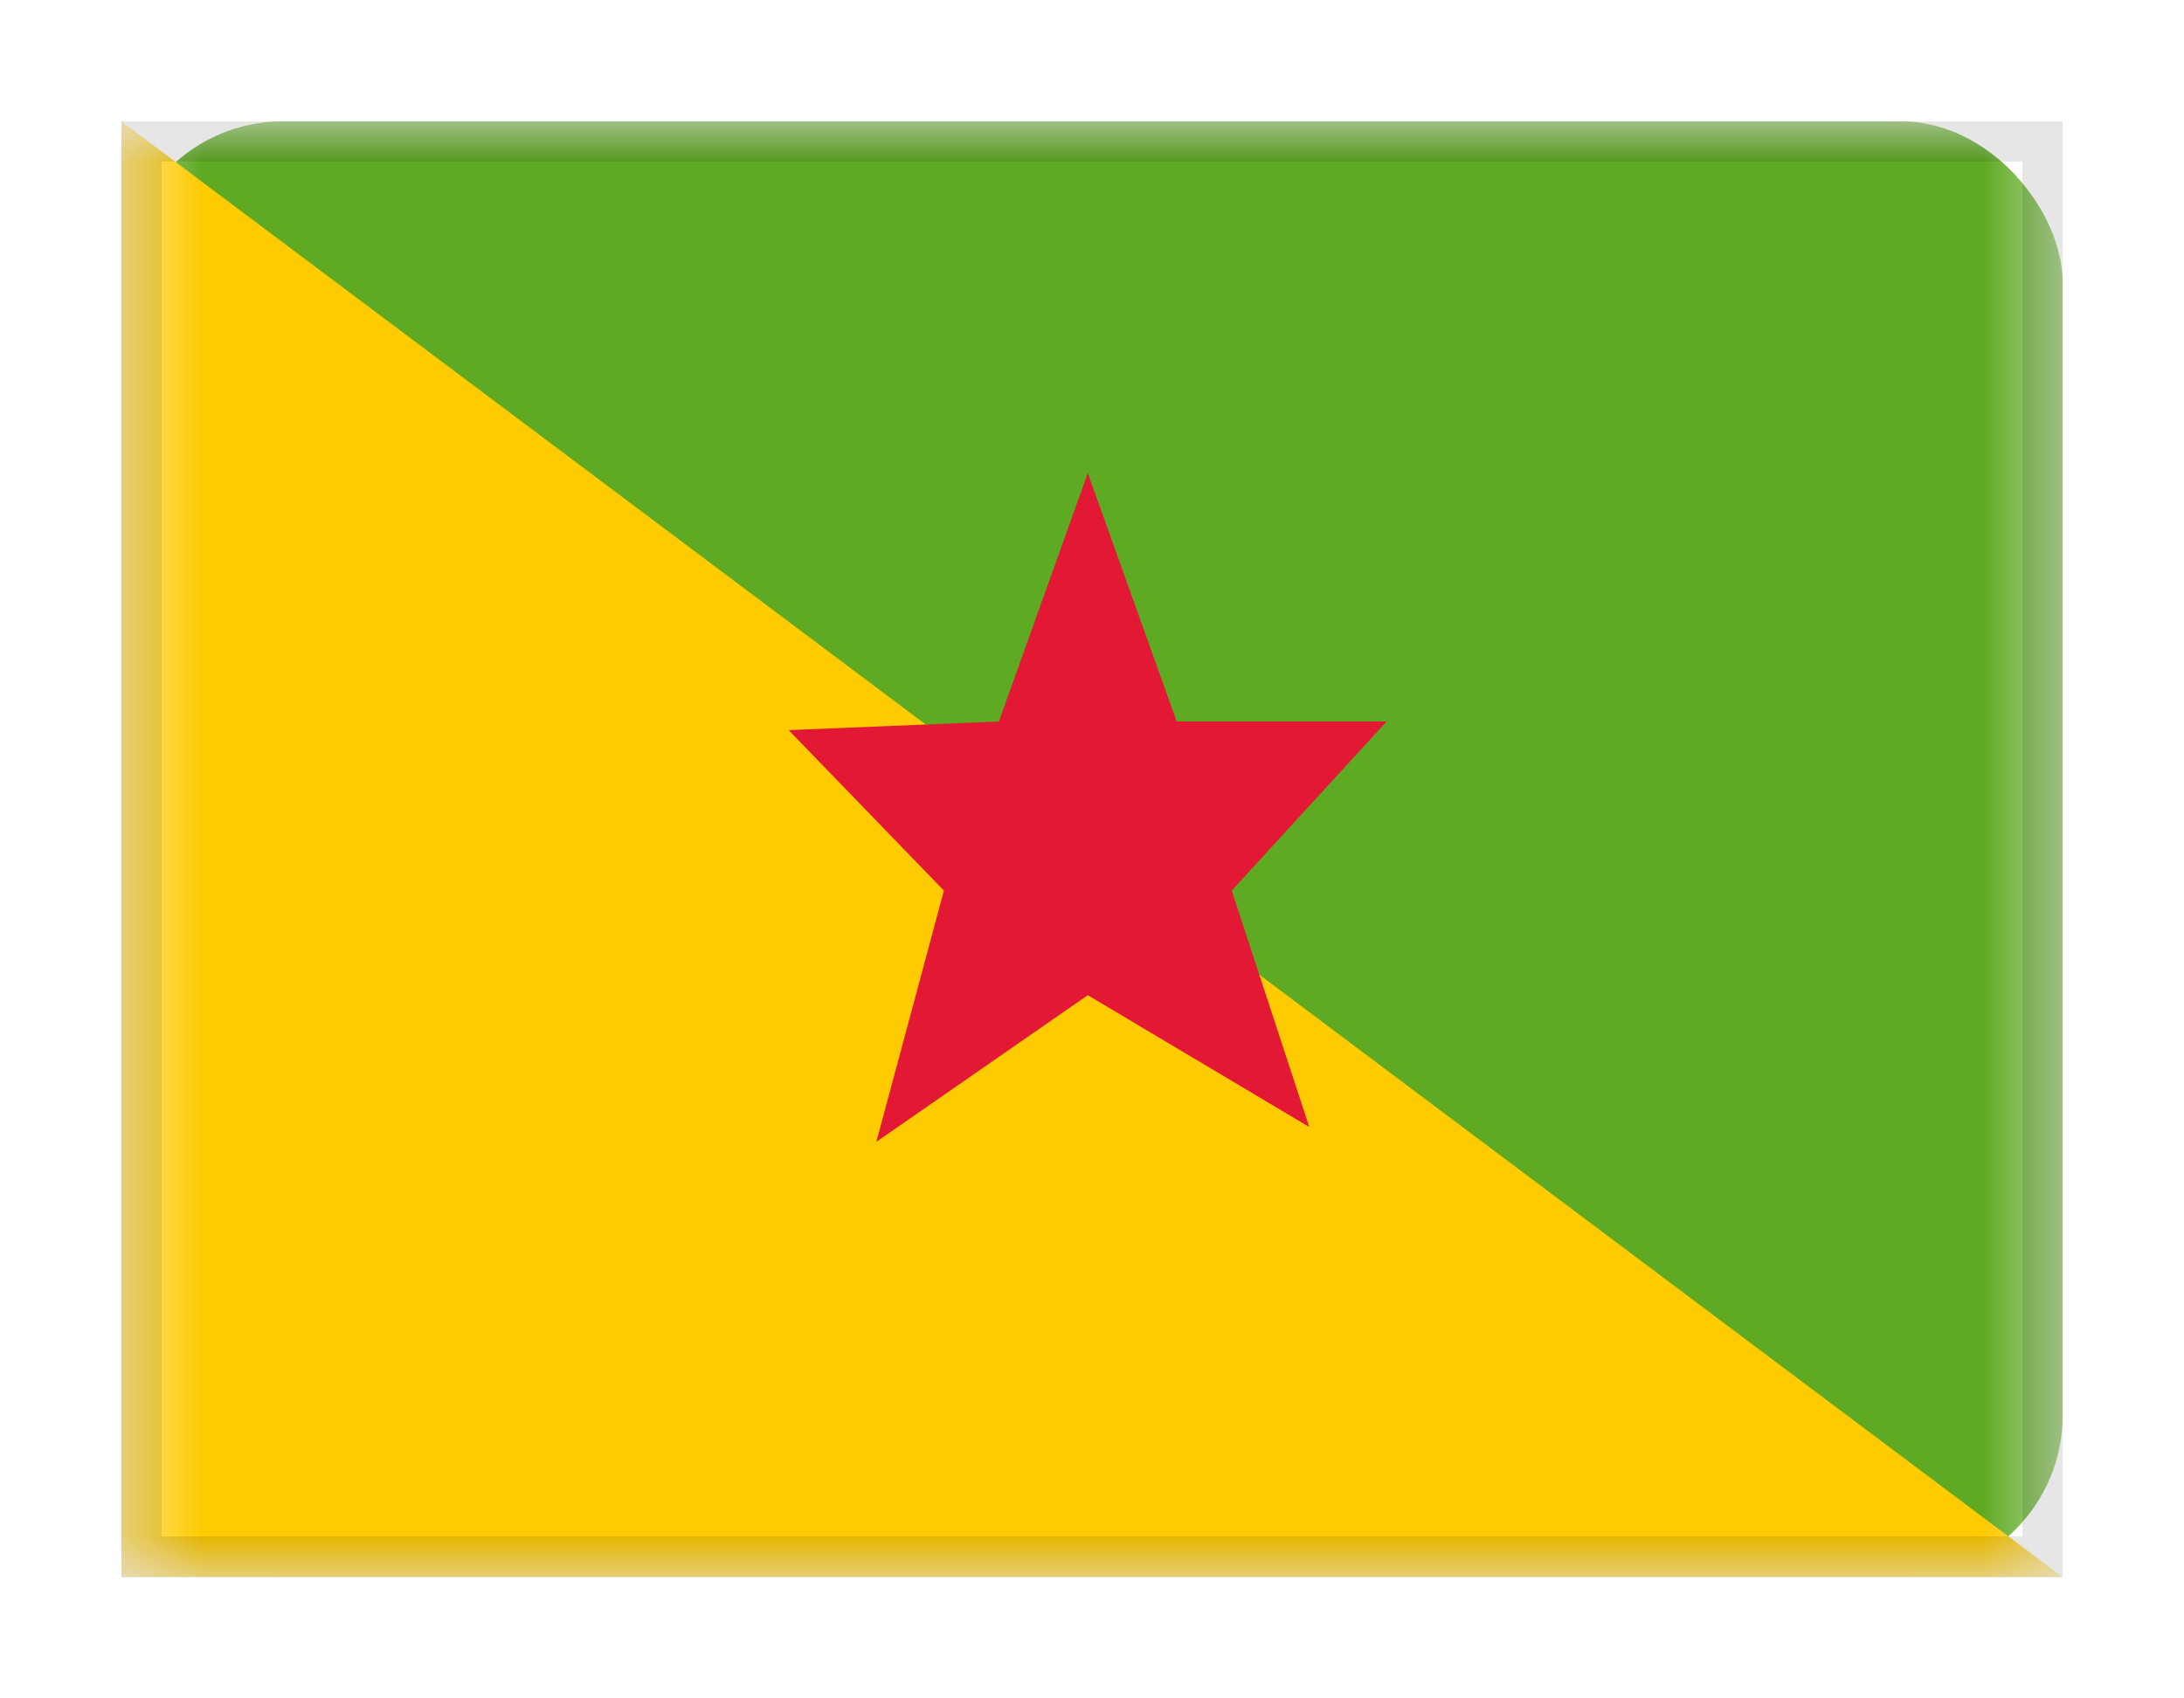 <svg width="27" height="21" viewBox="0 0 27 21" fill="none" xmlns="http://www.w3.org/2000/svg">
<g filter="url(#filter0_dd_701_23429)">
<g clip-path="url(#clip0_701_23429)">
<mask id="mask0_701_23429" style="mask-type:alpha" maskUnits="userSpaceOnUse" x="1" y="1" width="25" height="18">
<rect x="1.5" y="1" width="24" height="18" fill="white"/>
</mask>
<g mask="url(#mask0_701_23429)">
<rect x="1.5" y="1" width="24" height="18" rx="2" fill="#5EAA22"/>
<path fill-rule="evenodd" clip-rule="evenodd" d="M1.5 1L25.5 19H1.5V1Z" fill="#FECA00"/>
<path fill-rule="evenodd" clip-rule="evenodd" d="M13.448 11.805L10.834 13.618L11.669 10.512L9.75 8.528L12.349 8.421L13.448 5.35L14.547 8.421H17.142L15.227 10.512L16.186 13.435L13.448 11.805Z" fill="#E21835"/>
</g>
</g>
<rect x="1.75" y="1.25" width="23.5" height="17.5" stroke="black" stroke-opacity="0.1" stroke-width="0.5" shape-rendering="crispEdges"/>
</g>
<defs>
<filter id="filter0_dd_701_23429" x="0" y="0" width="27" height="21" filterUnits="userSpaceOnUse" color-interpolation-filters="sRGB">
<feFlood flood-opacity="0" result="BackgroundImageFix"/>
<feColorMatrix in="SourceAlpha" type="matrix" values="0 0 0 0 0 0 0 0 0 0 0 0 0 0 0 0 0 0 127 0" result="hardAlpha"/>
<feOffset dy="0.5"/>
<feGaussianBlur stdDeviation="0.75"/>
<feComposite in2="hardAlpha" operator="out"/>
<feColorMatrix type="matrix" values="0 0 0 0 0 0 0 0 0 0 0 0 0 0 0 0 0 0 0.1 0"/>
<feBlend mode="multiply" in2="BackgroundImageFix" result="effect1_dropShadow_701_23429"/>
<feColorMatrix in="SourceAlpha" type="matrix" values="0 0 0 0 0 0 0 0 0 0 0 0 0 0 0 0 0 0 127 0" result="hardAlpha"/>
<feOffset/>
<feGaussianBlur stdDeviation="0.5"/>
<feComposite in2="hardAlpha" operator="out"/>
<feColorMatrix type="matrix" values="0 0 0 0 0 0 0 0 0 0 0 0 0 0 0 0 0 0 0.11 0"/>
<feBlend mode="multiply" in2="effect1_dropShadow_701_23429" result="effect2_dropShadow_701_23429"/>
<feBlend mode="normal" in="SourceGraphic" in2="effect2_dropShadow_701_23429" result="shape"/>
</filter>
<clipPath id="clip0_701_23429">
<rect x="1.5" y="1" width="24" height="18" fill="white"/>
</clipPath>
</defs>
</svg>
